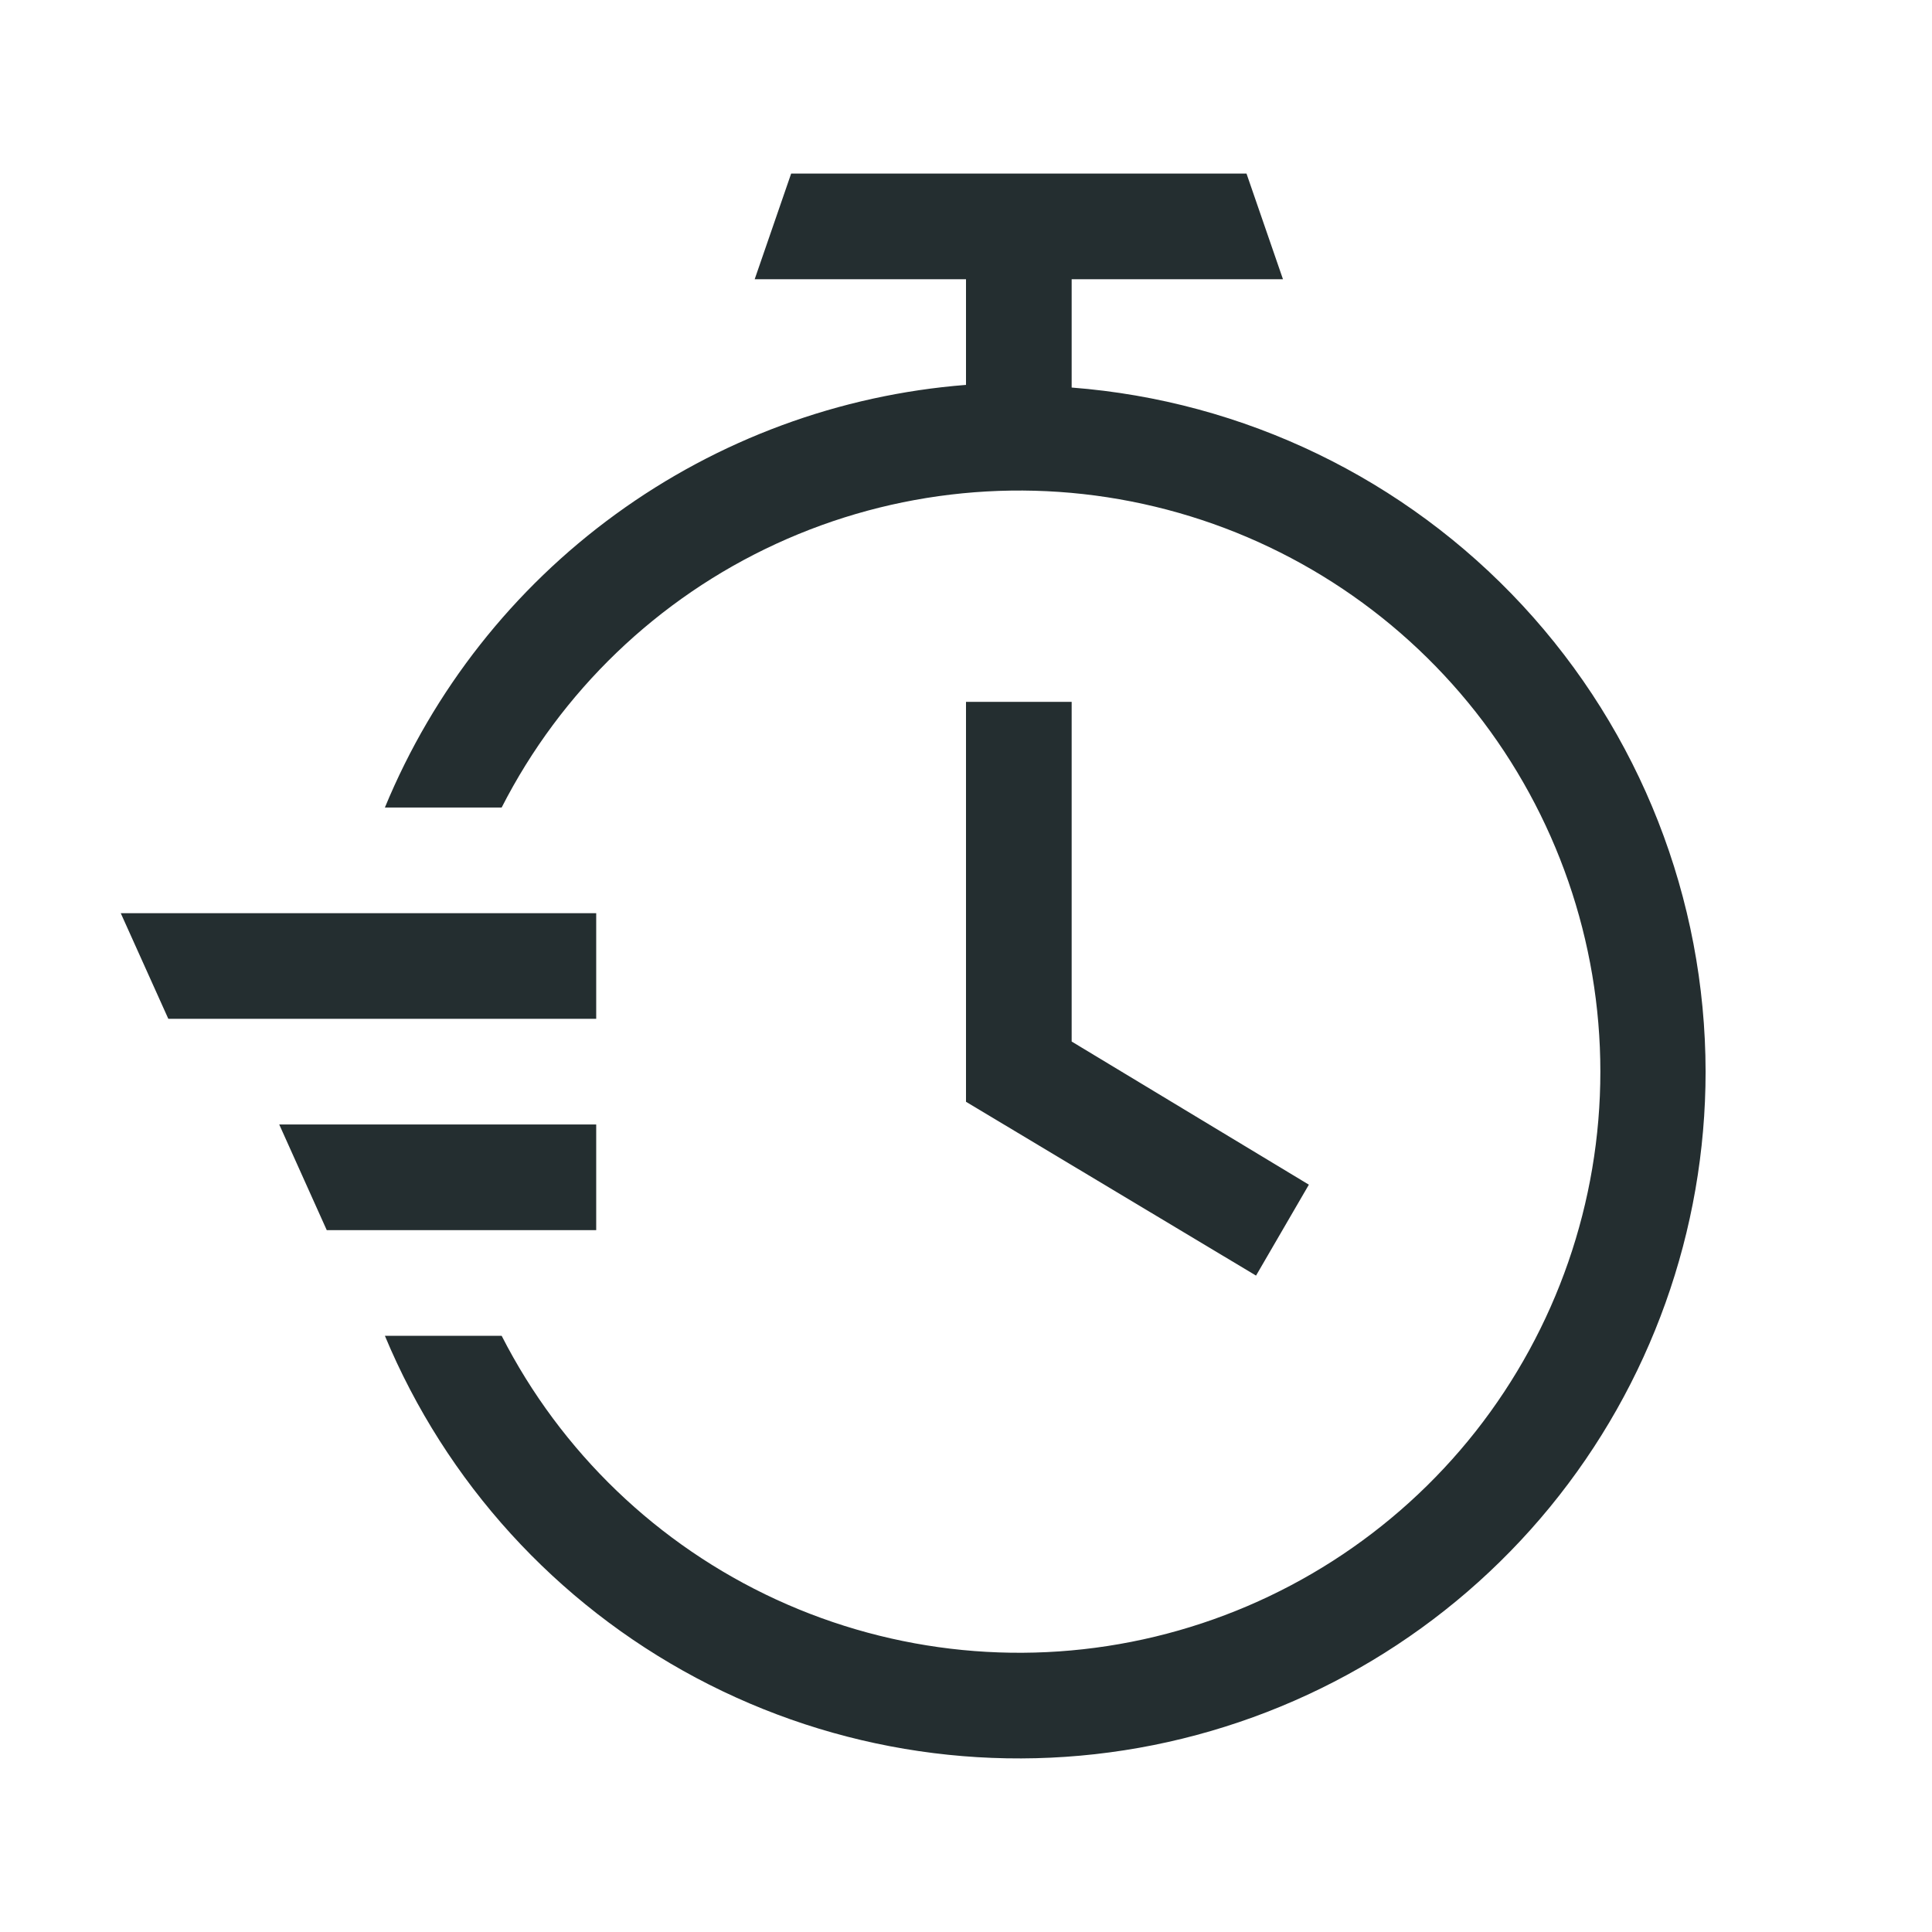 <svg width="32" height="32" viewBox="0 0 32 32" fill="none" xmlns="http://www.w3.org/2000/svg">
<path d="M28.25 17.75C28.25 20.38 27.339 22.928 25.672 24.962C24.005 26.995 21.684 28.388 19.106 28.904C16.527 29.42 13.85 29.026 11.529 27.79C9.208 26.554 7.386 24.552 6.375 22.125H8.309C9.291 24.05 10.893 25.589 12.856 26.493C14.82 27.397 17.03 27.614 19.132 27.108C21.233 26.603 23.104 25.405 24.442 23.708C25.779 22.01 26.507 19.911 26.507 17.75C26.507 15.589 25.779 13.49 24.442 11.792C23.104 10.095 21.233 8.897 19.132 8.392C17.03 7.886 14.82 8.103 12.856 9.007C10.893 9.911 9.291 11.45 8.309 13.375H6.375C7.177 11.433 8.5 9.751 10.199 8.516C11.898 7.28 13.906 6.539 16 6.375V4.625H12.5L13.104 2.875H20.646L21.25 4.625H17.75V6.419C20.605 6.639 23.272 7.928 25.219 10.029C27.165 12.129 28.247 14.886 28.25 17.75ZM16 11.625V18.249L20.804 21.128L21.679 19.622L17.75 17.251V11.625H16ZM9.875 18.625H4.625L5.412 20.375H9.875V18.625ZM9.875 15.125H2L2.788 16.875H9.875V15.125Z" fill="#242E30"/>
</svg>
